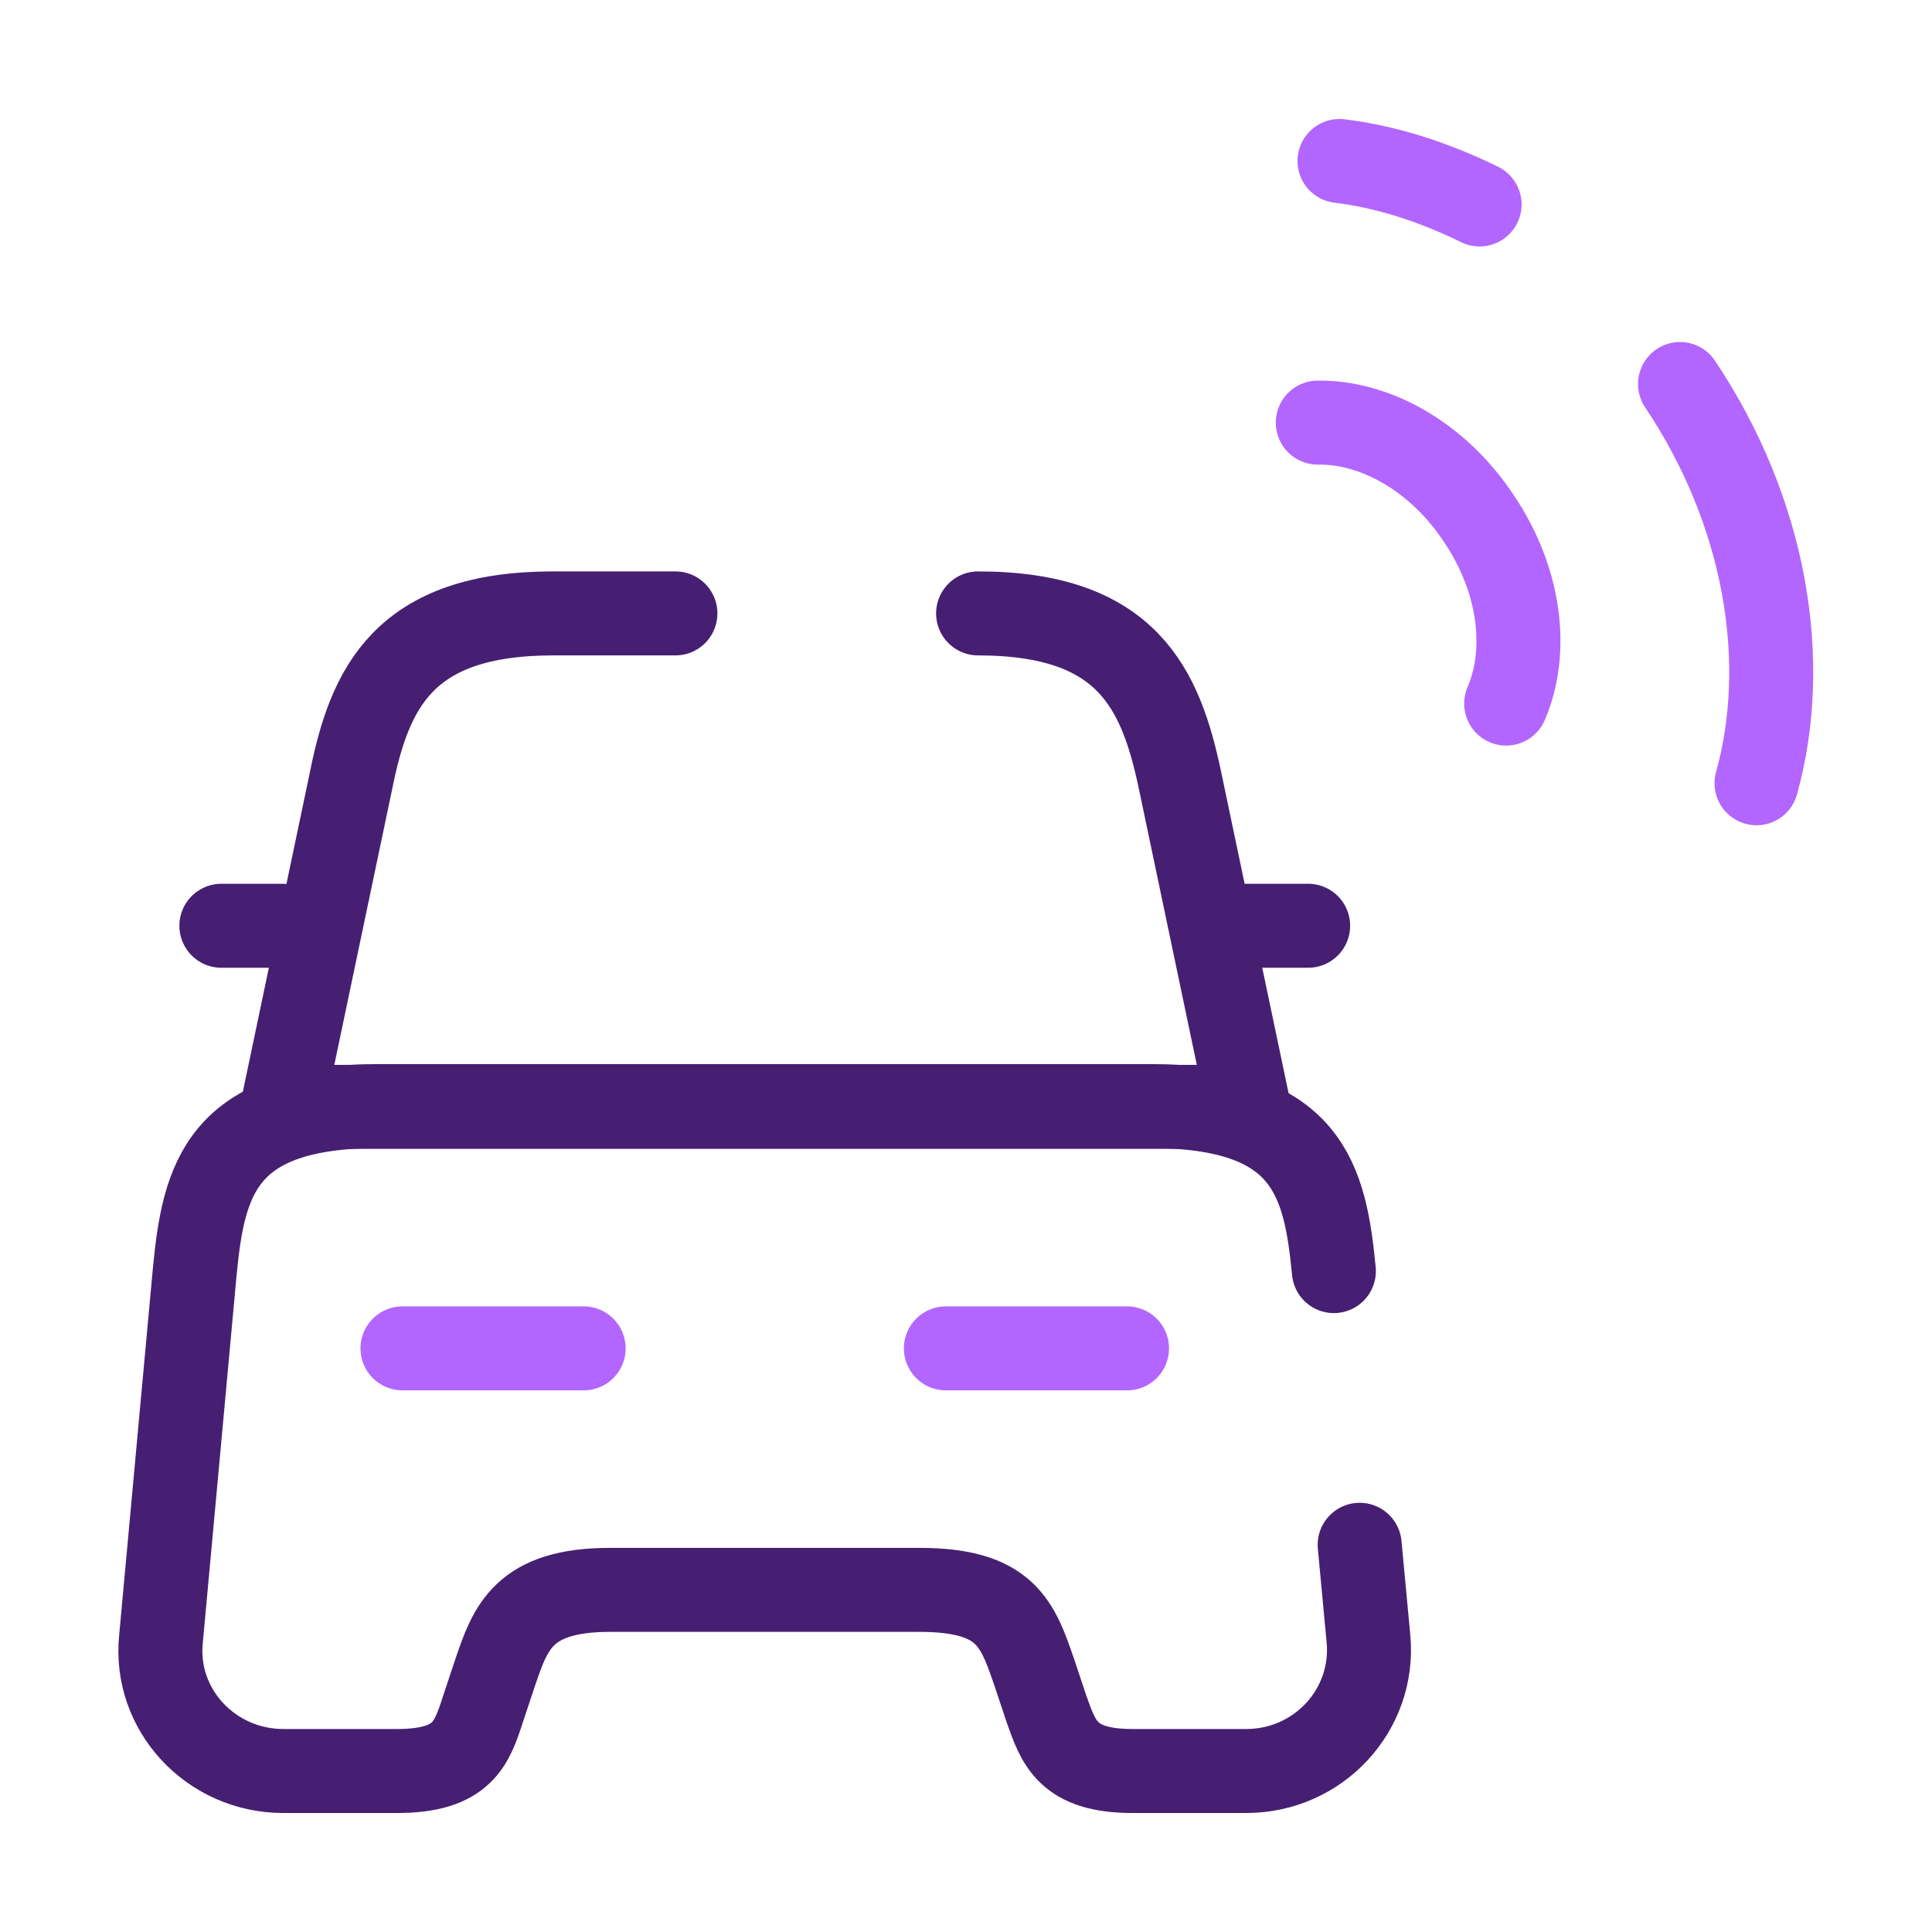 <svg width="46" height="46" viewBox="0 0 46 46" fill="none" xmlns="http://www.w3.org/2000/svg">
<path d="M16.081 14.605H13.168C9.603 14.605 8.798 16.387 8.357 18.592L6.728 26.354H29.727L28.098 18.592C27.638 16.407 26.852 14.605 23.288 14.605" stroke="#461F72" stroke-width="2" stroke-linecap="round" stroke-linejoin="round"/>
<path d="M32.373 36.781L32.583 39.023C32.737 40.71 31.395 42.167 29.67 42.167H26.968C25.415 42.167 25.204 41.496 24.917 40.691L24.629 39.828C24.227 38.659 23.958 37.854 21.888 37.854H14.528C12.458 37.854 12.152 38.755 11.787 39.828L11.5 40.691C11.232 41.515 11.021 42.167 9.449 42.167H6.747C5.022 42.167 3.661 40.71 3.833 39.023L4.638 30.264C4.849 28.098 5.252 26.335 9.028 26.335H27.37C31.146 26.335 31.548 28.098 31.759 30.264" stroke="#461F72" stroke-width="2" stroke-linecap="round" stroke-linejoin="round"/>
<path d="M6.708 22.042H5.271" stroke="#461F72" stroke-width="2" stroke-linecap="round" stroke-linejoin="round"/>
<path d="M31.146 22.042H29.708" stroke="#461F72" stroke-width="2" stroke-linecap="round" stroke-linejoin="round"/>
<path d="M9.583 32.104H13.896" stroke="#B266FF" stroke-width="2" stroke-linecap="round" stroke-linejoin="round"/>
<path d="M22.521 32.104H26.834" stroke="#B266FF" stroke-width="2" stroke-linecap="round" stroke-linejoin="round"/>
<path d="M35.861 16.752C36.397 15.506 36.206 13.819 35.209 12.343C34.232 10.867 32.737 10.043 31.376 10.062" stroke="#B266FF" stroke-width="2" stroke-linecap="round" stroke-linejoin="round"/>
<path d="M35.228 4.868C34.136 4.332 33.005 3.968 31.893 3.833" stroke="#B266FF" stroke-width="2" stroke-linecap="round" stroke-linejoin="round"/>
<path d="M41.822 18.649C42.627 15.755 42.052 12.209 40.001 9.143" stroke="#B266FF" stroke-width="2" stroke-linecap="round" stroke-linejoin="round"/>
</svg>
